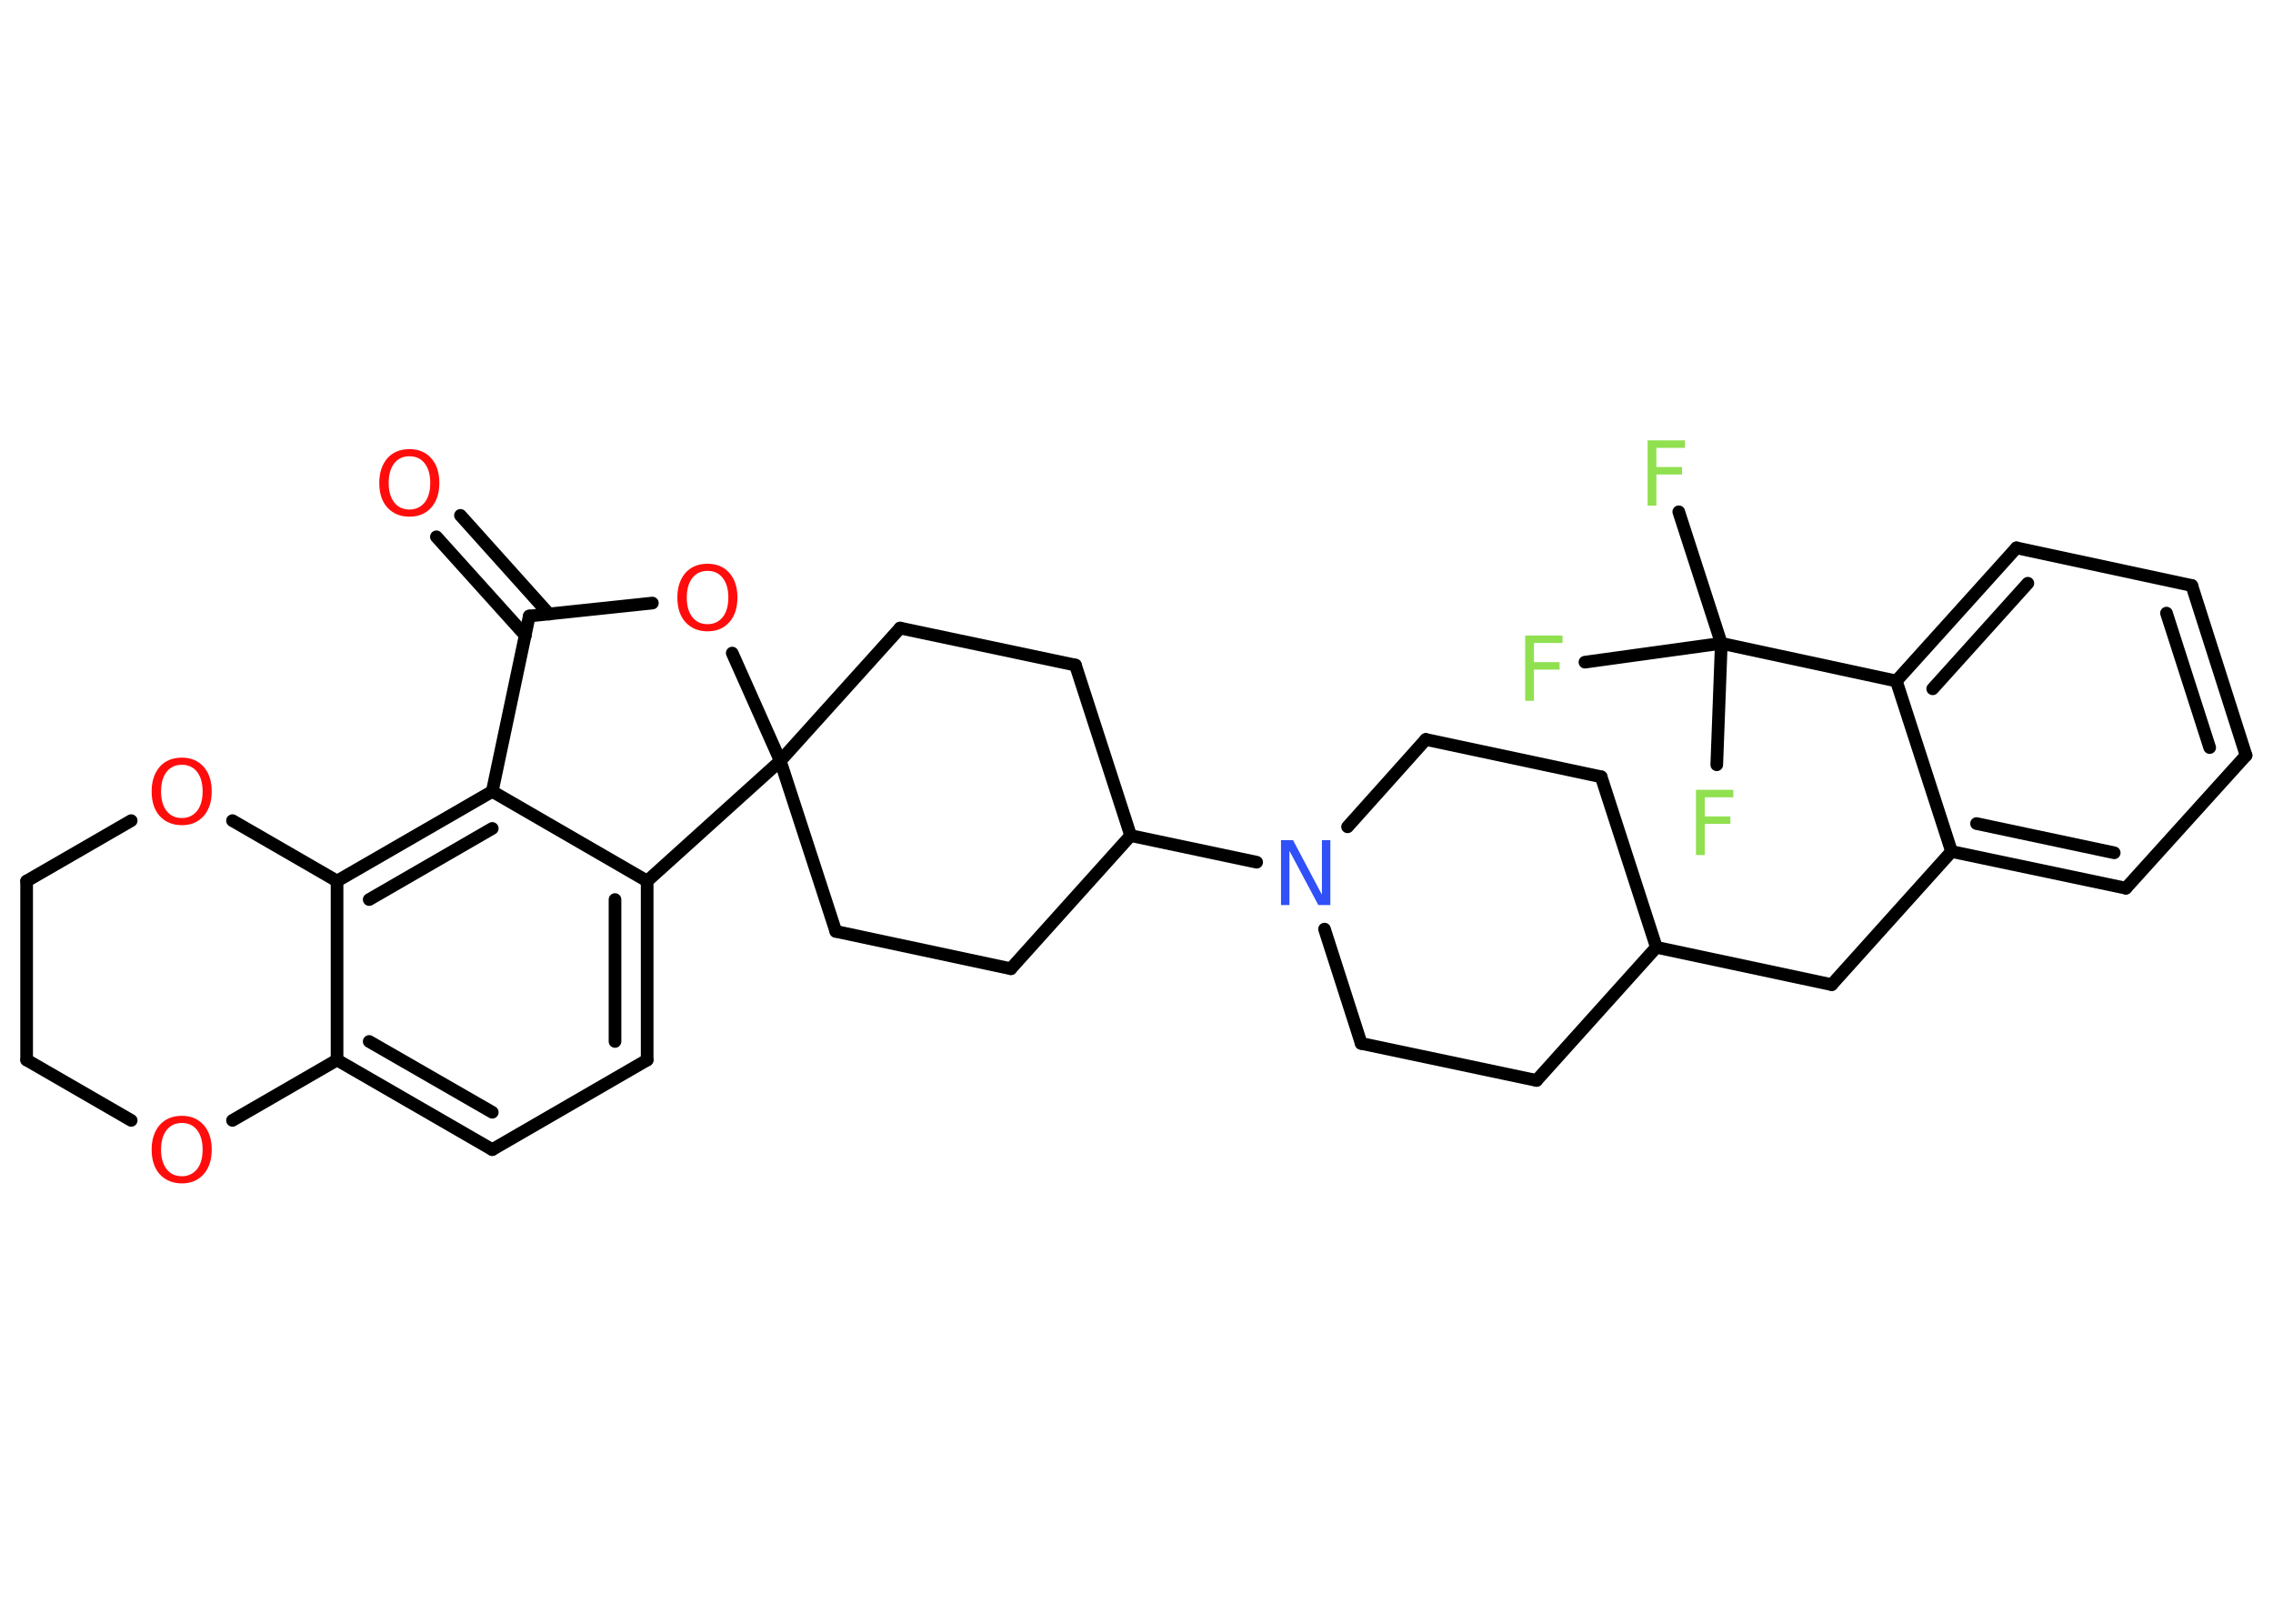 <?xml version='1.0' encoding='UTF-8'?>
<!DOCTYPE svg PUBLIC "-//W3C//DTD SVG 1.1//EN" "http://www.w3.org/Graphics/SVG/1.1/DTD/svg11.dtd">
<svg version='1.2' xmlns='http://www.w3.org/2000/svg' xmlns:xlink='http://www.w3.org/1999/xlink' width='70.0mm' height='50.0mm' viewBox='0 0 70.0 50.0'>
  <desc>Generated by the Chemistry Development Kit (http://github.com/cdk)</desc>
  <g stroke-linecap='round' stroke-linejoin='round' stroke='#000000' stroke-width='.39' fill='#FF0D0D'>
    <rect x='.0' y='.0' width='70.0' height='50.0' fill='#FFFFFF' stroke='none'/>
    <g id='mol1' class='mol'>
      <g id='mol1bnd1' class='bond'>
        <line x1='14.18' y1='15.87' x2='16.91' y2='18.91'/>
        <line x1='13.44' y1='16.53' x2='16.18' y2='19.57'/>
      </g>
      <line id='mol1bnd2' class='bond' x1='16.3' y1='18.97' x2='20.09' y2='18.57'/>
      <line id='mol1bnd3' class='bond' x1='22.55' y1='20.11' x2='24.03' y2='23.43'/>
      <line id='mol1bnd4' class='bond' x1='24.03' y1='23.43' x2='27.72' y2='19.34'/>
      <line id='mol1bnd5' class='bond' x1='27.72' y1='19.34' x2='33.12' y2='20.48'/>
      <line id='mol1bnd6' class='bond' x1='33.12' y1='20.48' x2='34.82' y2='25.73'/>
      <line id='mol1bnd7' class='bond' x1='34.82' y1='25.73' x2='38.7' y2='26.55'/>
      <line id='mol1bnd8' class='bond' x1='41.5' y1='25.46' x2='43.91' y2='22.77'/>
      <line id='mol1bnd9' class='bond' x1='43.91' y1='22.77' x2='49.31' y2='23.92'/>
      <line id='mol1bnd10' class='bond' x1='49.31' y1='23.92' x2='51.01' y2='29.17'/>
      <line id='mol1bnd11' class='bond' x1='51.01' y1='29.17' x2='56.41' y2='30.32'/>
      <line id='mol1bnd12' class='bond' x1='56.41' y1='30.32' x2='60.1' y2='26.22'/>
      <g id='mol1bnd13' class='bond'>
        <line x1='60.1' y1='26.22' x2='65.47' y2='27.35'/>
        <line x1='60.87' y1='25.36' x2='65.11' y2='26.26'/>
      </g>
      <line id='mol1bnd14' class='bond' x1='65.47' y1='27.35' x2='69.17' y2='23.26'/>
      <g id='mol1bnd15' class='bond'>
        <line x1='69.17' y1='23.26' x2='67.5' y2='18.03'/>
        <line x1='68.05' y1='23.02' x2='66.72' y2='18.88'/>
      </g>
      <line id='mol1bnd16' class='bond' x1='67.5' y1='18.03' x2='62.1' y2='16.87'/>
      <g id='mol1bnd17' class='bond'>
        <line x1='62.1' y1='16.87' x2='58.4' y2='20.97'/>
        <line x1='62.45' y1='17.96' x2='59.52' y2='21.21'/>
      </g>
      <line id='mol1bnd18' class='bond' x1='60.1' y1='26.22' x2='58.4' y2='20.97'/>
      <line id='mol1bnd19' class='bond' x1='58.4' y1='20.97' x2='53.01' y2='19.81'/>
      <line id='mol1bnd20' class='bond' x1='53.01' y1='19.81' x2='51.7' y2='15.76'/>
      <line id='mol1bnd21' class='bond' x1='53.01' y1='19.81' x2='48.81' y2='20.39'/>
      <line id='mol1bnd22' class='bond' x1='53.01' y1='19.81' x2='52.87' y2='23.55'/>
      <line id='mol1bnd23' class='bond' x1='51.01' y1='29.17' x2='47.32' y2='33.27'/>
      <line id='mol1bnd24' class='bond' x1='47.32' y1='33.27' x2='41.92' y2='32.13'/>
      <line id='mol1bnd25' class='bond' x1='40.79' y1='28.61' x2='41.92' y2='32.13'/>
      <line id='mol1bnd26' class='bond' x1='34.82' y1='25.73' x2='31.13' y2='29.83'/>
      <line id='mol1bnd27' class='bond' x1='31.13' y1='29.83' x2='25.74' y2='28.68'/>
      <line id='mol1bnd28' class='bond' x1='24.03' y1='23.43' x2='25.74' y2='28.68'/>
      <line id='mol1bnd29' class='bond' x1='24.03' y1='23.43' x2='19.93' y2='27.13'/>
      <g id='mol1bnd30' class='bond'>
        <line x1='19.93' y1='32.64' x2='19.93' y2='27.13'/>
        <line x1='18.94' y1='32.07' x2='18.94' y2='27.7'/>
      </g>
      <line id='mol1bnd31' class='bond' x1='19.93' y1='32.64' x2='15.16' y2='35.4'/>
      <g id='mol1bnd32' class='bond'>
        <line x1='10.38' y1='32.64' x2='15.16' y2='35.4'/>
        <line x1='11.37' y1='32.07' x2='15.16' y2='34.25'/>
      </g>
      <line id='mol1bnd33' class='bond' x1='10.38' y1='32.64' x2='10.38' y2='27.13'/>
      <g id='mol1bnd34' class='bond'>
        <line x1='15.16' y1='24.37' x2='10.38' y2='27.13'/>
        <line x1='15.16' y1='25.51' x2='11.37' y2='27.7'/>
      </g>
      <line id='mol1bnd35' class='bond' x1='19.93' y1='27.13' x2='15.16' y2='24.37'/>
      <line id='mol1bnd36' class='bond' x1='16.3' y1='18.97' x2='15.16' y2='24.37'/>
      <line id='mol1bnd37' class='bond' x1='10.38' y1='27.13' x2='7.16' y2='25.27'/>
      <line id='mol1bnd38' class='bond' x1='4.04' y1='25.27' x2='.82' y2='27.13'/>
      <line id='mol1bnd39' class='bond' x1='.82' y1='27.13' x2='.82' y2='32.64'/>
      <line id='mol1bnd40' class='bond' x1='.82' y1='32.64' x2='4.04' y2='34.5'/>
      <line id='mol1bnd41' class='bond' x1='10.38' y1='32.64' x2='7.16' y2='34.5'/>
      <path id='mol1atm1' class='atom' d='M12.61 14.05q-.3 .0 -.47 .22q-.17 .22 -.17 .6q.0 .38 .17 .6q.17 .22 .47 .22q.29 .0 .47 -.22q.17 -.22 .17 -.6q.0 -.38 -.17 -.6q-.17 -.22 -.47 -.22zM12.61 13.83q.42 .0 .67 .28q.25 .28 .25 .76q.0 .48 -.25 .76q-.25 .28 -.67 .28q-.42 .0 -.68 -.28q-.25 -.28 -.25 -.76q.0 -.47 .25 -.76q.25 -.28 .68 -.28z' stroke='none'/>
      <path id='mol1atm3' class='atom' d='M21.79 17.58q-.3 .0 -.47 .22q-.17 .22 -.17 .6q.0 .38 .17 .6q.17 .22 .47 .22q.29 .0 .47 -.22q.17 -.22 .17 -.6q.0 -.38 -.17 -.6q-.17 -.22 -.47 -.22zM21.79 17.36q.42 .0 .67 .28q.25 .28 .25 .76q.0 .48 -.25 .76q-.25 .28 -.67 .28q-.42 .0 -.68 -.28q-.25 -.28 -.25 -.76q.0 -.47 .25 -.76q.25 -.28 .68 -.28z' stroke='none'/>
      <path id='mol1atm8' class='atom' d='M39.46 25.87h.36l.89 1.68v-1.68h.26v2.0h-.37l-.89 -1.67v1.67h-.26v-2.0z' stroke='none' fill='#3050F8'/>
      <path id='mol1atm20' class='atom' d='M50.74 13.56h1.15v.23h-.88v.59h.79v.23h-.79v.96h-.27v-2.0z' stroke='none' fill='#90E050'/>
      <path id='mol1atm21' class='atom' d='M46.97 19.57h1.15v.23h-.88v.59h.79v.23h-.79v.96h-.27v-2.0z' stroke='none' fill='#90E050'/>
      <path id='mol1atm22' class='atom' d='M52.23 24.32h1.15v.23h-.88v.59h.79v.23h-.79v.96h-.27v-2.0z' stroke='none' fill='#90E050'/>
      <path id='mol1atm33' class='atom' d='M5.6 23.55q-.3 .0 -.47 .22q-.17 .22 -.17 .6q.0 .38 .17 .6q.17 .22 .47 .22q.29 .0 .47 -.22q.17 -.22 .17 -.6q.0 -.38 -.17 -.6q-.17 -.22 -.47 -.22zM5.6 23.33q.42 .0 .67 .28q.25 .28 .25 .76q.0 .48 -.25 .76q-.25 .28 -.67 .28q-.42 .0 -.68 -.28q-.25 -.28 -.25 -.76q.0 -.47 .25 -.76q.25 -.28 .68 -.28z' stroke='none'/>
      <path id='mol1atm36' class='atom' d='M5.6 34.58q-.3 .0 -.47 .22q-.17 .22 -.17 .6q.0 .38 .17 .6q.17 .22 .47 .22q.29 .0 .47 -.22q.17 -.22 .17 -.6q.0 -.38 -.17 -.6q-.17 -.22 -.47 -.22zM5.6 34.36q.42 .0 .67 .28q.25 .28 .25 .76q.0 .48 -.25 .76q-.25 .28 -.67 .28q-.42 .0 -.68 -.28q-.25 -.28 -.25 -.76q.0 -.47 .25 -.76q.25 -.28 .68 -.28z' stroke='none'/>
    </g>
  </g>
</svg>
